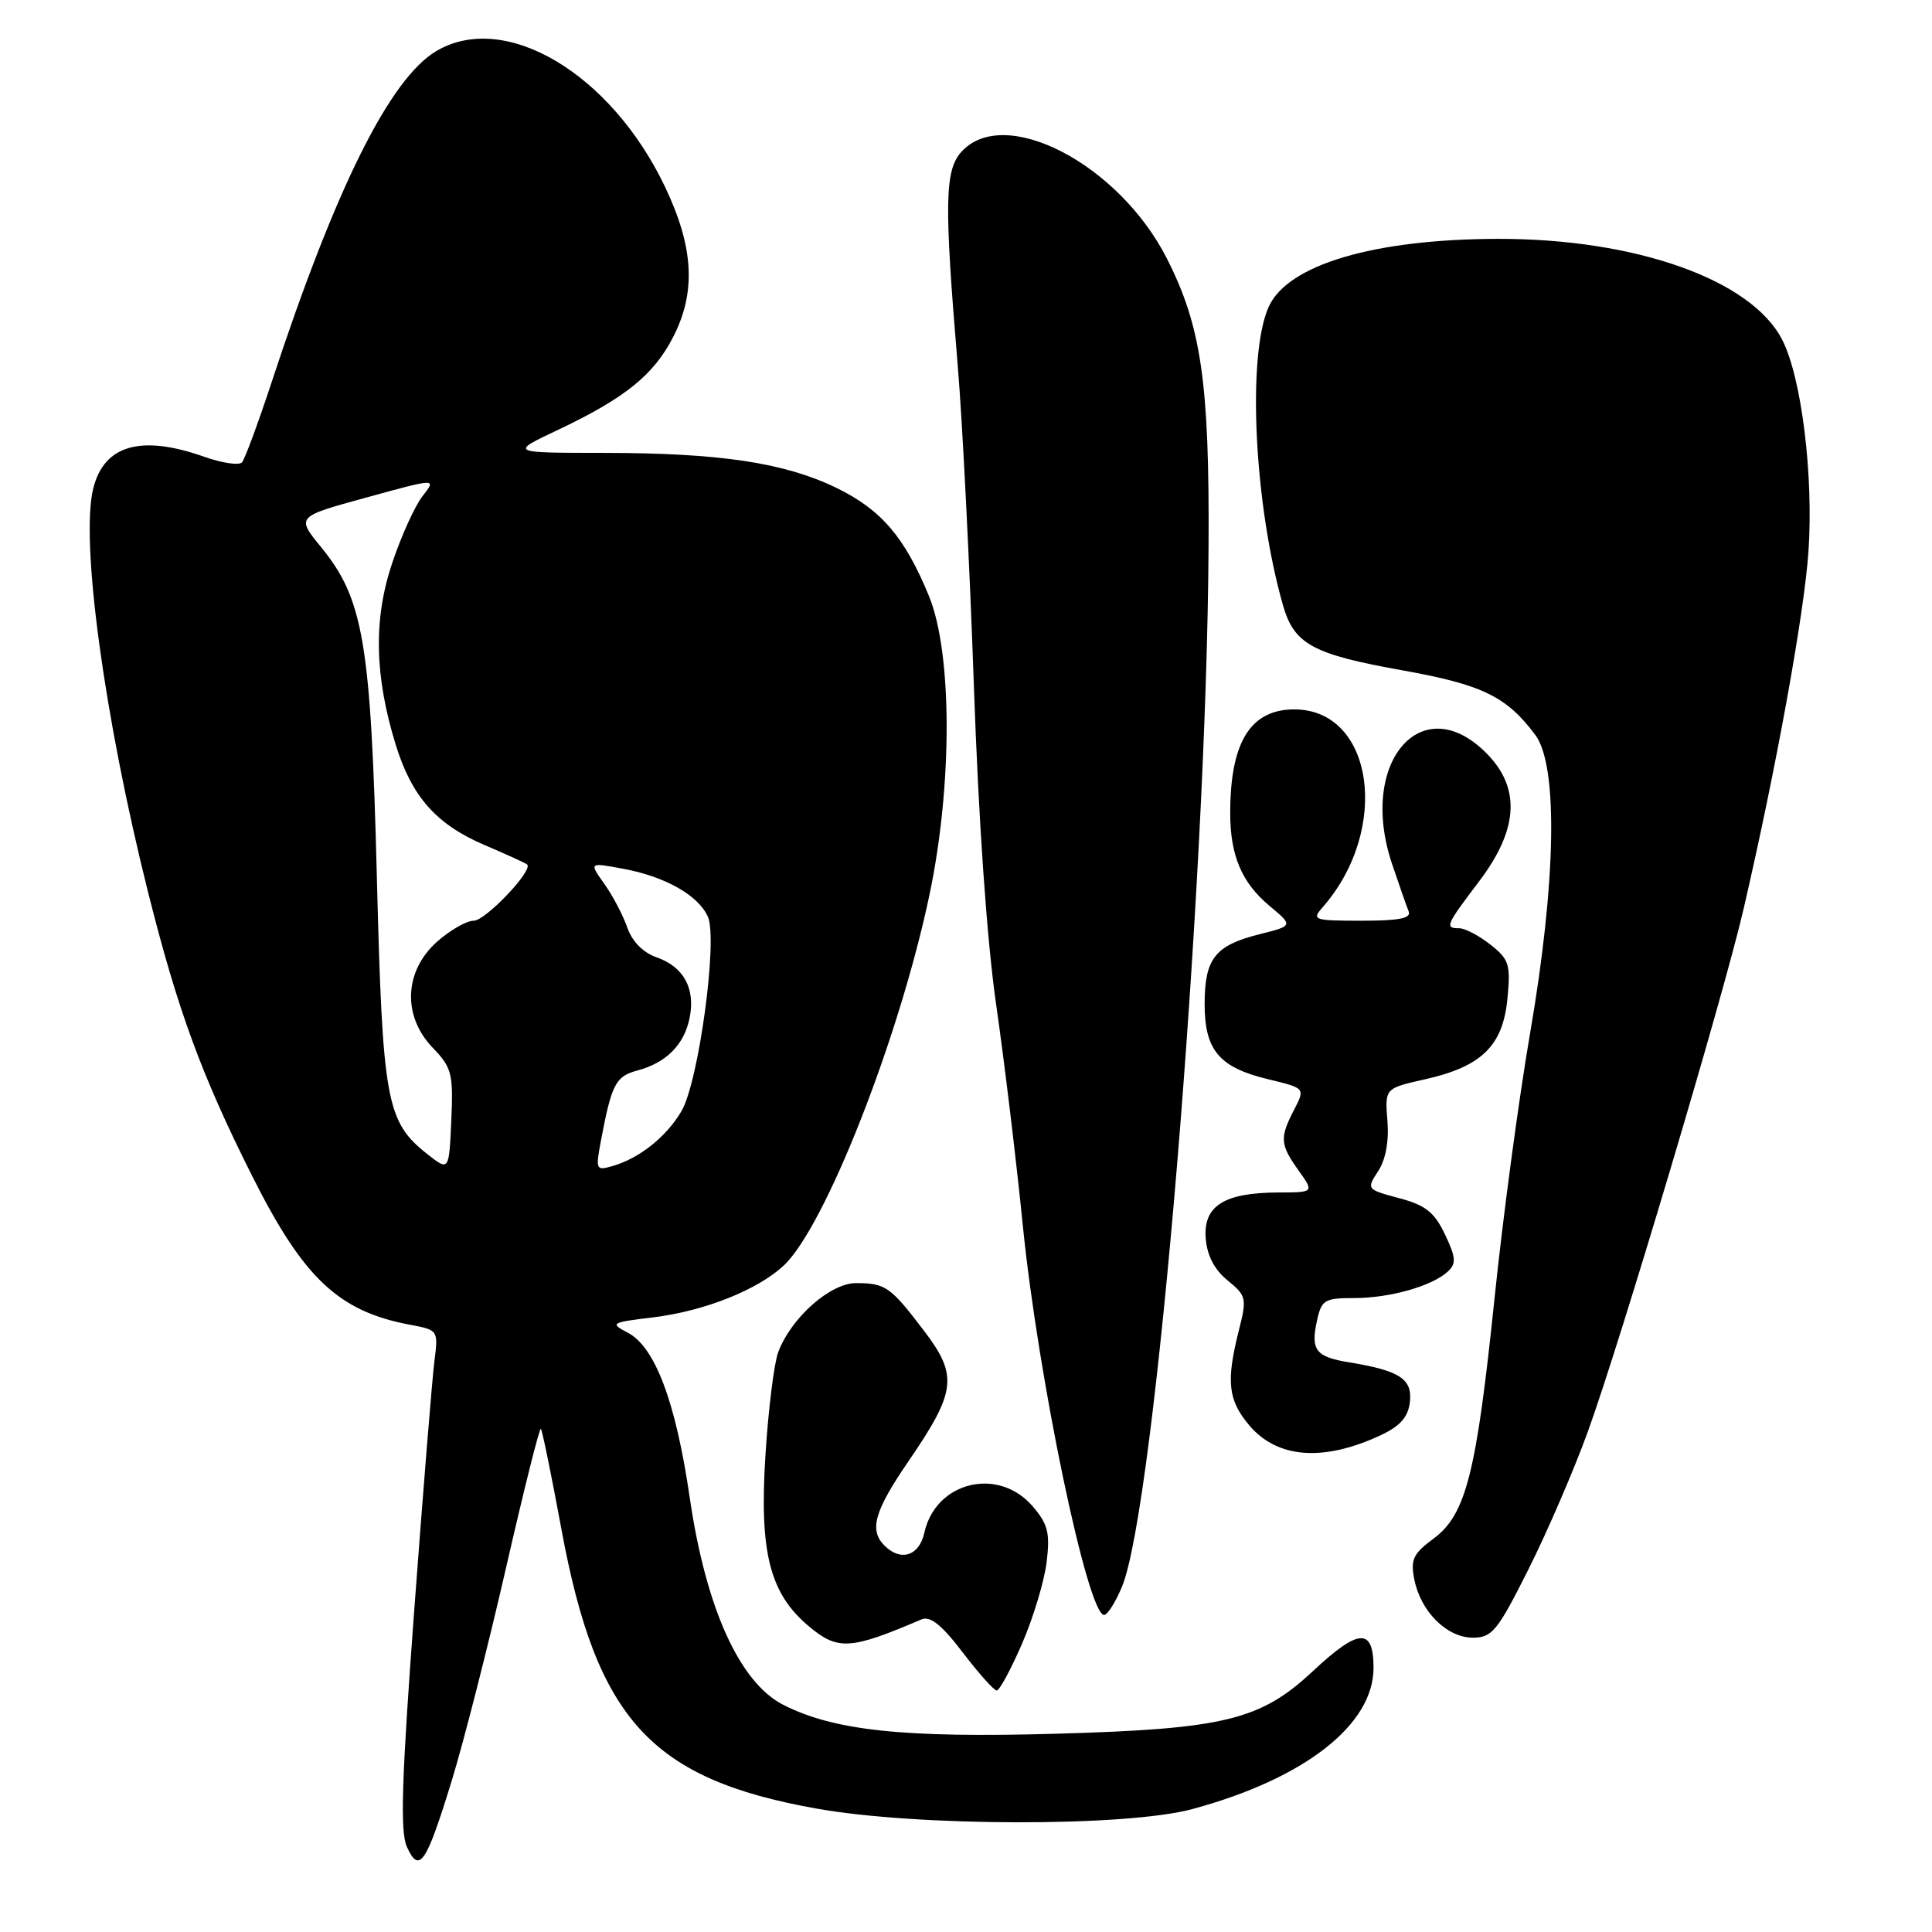 <?xml version="1.0" encoding="UTF-8" standalone="no"?>
<!DOCTYPE svg PUBLIC "-//W3C//DTD SVG 1.1//EN" "http://www.w3.org/Graphics/SVG/1.1/DTD/svg11.dtd" >
<svg xmlns="http://www.w3.org/2000/svg" xmlns:xlink="http://www.w3.org/1999/xlink" version="1.1" viewBox="0 0 256 256">
 <g >
 <path fill="currentColor"
d=" M 59.85 235.98 C 61.45 230.77 64.69 218.06 67.05 207.75 C 69.41 197.44 71.48 189.15 71.67 189.33 C 71.85 189.51 73.08 195.52 74.40 202.68 C 79.06 227.85 86.25 235.72 108.15 239.64 C 121.57 242.04 149.24 242.08 158.00 239.71 C 172.85 235.69 182.00 228.55 182.00 221.00 C 182.00 215.64 180.05 215.75 173.98 221.42 C 167.02 227.94 162.22 229.10 139.89 229.73 C 119.73 230.30 110.50 229.32 103.77 225.89 C 97.99 222.93 93.53 213.06 91.40 198.49 C 89.55 185.78 86.81 178.49 83.19 176.59 C 80.78 175.33 80.92 175.24 86.59 174.55 C 93.32 173.73 100.37 170.93 103.84 167.70 C 109.31 162.60 119.15 137.61 123.15 118.61 C 126.22 104.06 126.19 86.55 123.10 79.00 C 119.88 71.15 116.76 67.52 110.76 64.61 C 103.89 61.30 95.36 60.02 80.00 60.01 C 67.50 60.00 67.50 60.00 74.00 56.93 C 82.76 52.78 86.61 49.69 89.18 44.69 C 92.26 38.72 91.94 32.75 88.10 24.72 C 80.94 9.72 66.93 1.40 57.84 6.75 C 51.68 10.38 44.47 24.85 36.04 50.50 C 34.23 56.00 32.44 60.85 32.06 61.27 C 31.67 61.69 29.42 61.36 27.05 60.52 C 18.69 57.57 13.80 58.96 12.36 64.70 C 10.62 71.62 13.82 95.13 19.65 118.34 C 23.56 133.90 26.73 142.52 33.42 155.84 C 40.23 169.40 44.86 173.76 54.34 175.54 C 58.07 176.24 58.08 176.26 57.56 180.37 C 57.27 182.64 56.07 197.47 54.89 213.33 C 53.21 235.95 53.00 242.71 53.92 244.73 C 55.56 248.32 56.47 246.98 59.85 235.98 Z  M 135.44 217.76 C 136.93 214.33 138.39 209.46 138.69 206.95 C 139.15 203.11 138.85 201.94 136.84 199.60 C 132.27 194.29 123.97 196.32 122.48 203.10 C 121.80 206.17 119.36 206.96 117.20 204.80 C 115.14 202.74 115.85 200.23 120.40 193.59 C 126.71 184.37 126.96 182.28 122.44 176.34 C 117.99 170.49 117.34 170.03 113.45 170.02 C 110.03 170.00 104.84 174.59 103.12 179.16 C 102.57 180.62 101.80 186.80 101.42 192.89 C 100.61 205.69 101.99 211.13 107.15 215.47 C 111.01 218.72 112.66 218.62 122.10 214.58 C 123.26 214.09 124.77 215.29 127.56 218.95 C 129.68 221.73 131.71 224.00 132.07 224.00 C 132.44 224.00 133.96 221.19 135.44 217.76 Z  M 202.53 207.94 C 205.03 202.96 208.57 194.75 210.40 189.69 C 214.72 177.77 228.33 132.09 231.02 120.50 C 235.33 101.92 239.06 81.39 239.63 73.09 C 240.32 63.01 238.71 50.00 236.15 45.02 C 232.07 37.06 216.74 31.62 198.50 31.65 C 182.09 31.68 170.66 35.06 168.12 40.63 C 165.22 47.01 166.16 66.79 170.02 80.26 C 171.49 85.37 173.97 86.71 185.87 88.83 C 196.40 90.72 199.64 92.29 203.44 97.39 C 206.48 101.47 206.20 116.90 202.73 137.00 C 201.26 145.53 199.14 161.30 198.03 172.06 C 195.62 195.32 194.25 200.70 189.92 203.90 C 187.24 205.89 186.88 206.65 187.41 209.31 C 188.26 213.56 191.73 217.00 195.16 217.00 C 197.71 217.00 198.42 216.13 202.53 207.94 Z  M 148.66 210.27 C 153.07 199.72 159.88 117.97 160.14 72.50 C 160.27 50.73 159.18 43.22 154.61 34.24 C 148.24 21.71 133.08 13.84 127.40 20.11 C 125.18 22.56 125.10 26.85 126.89 48.27 C 127.53 55.84 128.49 74.96 129.04 90.77 C 129.66 108.71 130.77 124.57 131.98 133.00 C 133.05 140.43 134.66 153.70 135.54 162.50 C 137.58 182.67 144.12 213.98 146.30 213.99 C 146.74 214.00 147.80 212.32 148.66 210.27 Z  M 183.00 190.15 C 185.56 188.94 186.59 187.76 186.82 185.76 C 187.17 182.72 185.45 181.61 178.79 180.52 C 174.34 179.80 173.64 178.90 174.51 174.98 C 175.11 172.24 175.51 172.00 179.43 172.00 C 184.16 172.00 189.78 170.41 191.85 168.48 C 192.98 167.43 192.92 166.63 191.47 163.57 C 190.06 160.62 188.91 159.70 185.39 158.76 C 181.08 157.61 181.05 157.57 182.61 155.19 C 183.61 153.66 184.06 151.23 183.84 148.50 C 183.50 144.21 183.50 144.21 188.79 143.02 C 196.31 141.34 199.14 138.58 199.74 132.35 C 200.18 127.78 199.97 127.12 197.48 125.16 C 195.97 123.97 194.12 123.00 193.37 123.00 C 191.40 123.00 191.57 122.61 196.00 116.77 C 201.10 110.04 201.51 104.63 197.25 100.11 C 188.65 90.98 179.88 100.76 184.43 114.40 C 185.37 117.20 186.37 120.06 186.65 120.75 C 187.03 121.68 185.43 122.00 180.43 122.00 C 174.09 122.00 173.78 121.90 175.23 120.25 C 184.30 109.93 182.03 94.00 171.50 94.00 C 165.70 94.00 163.02 98.32 163.01 107.68 C 163.00 113.35 164.52 116.96 168.25 120.06 C 171.37 122.67 171.37 122.67 166.82 123.81 C 160.99 125.28 159.62 127.04 159.62 133.04 C 159.62 139.17 161.55 141.45 168.06 143.01 C 172.95 144.19 172.95 144.19 171.48 147.04 C 169.54 150.78 169.61 151.64 172.07 155.10 C 174.14 158.00 174.14 158.00 169.32 158.01 C 162.21 158.04 159.44 159.79 159.76 164.06 C 159.94 166.36 160.90 168.22 162.65 169.65 C 165.17 171.71 165.24 172.01 164.14 176.34 C 162.45 183.07 162.72 185.52 165.53 188.86 C 169.25 193.27 175.40 193.72 183.00 190.15 Z  M 56.63 152.93 C 51.17 148.62 50.69 145.98 49.93 116.00 C 49.14 85.14 48.16 79.36 42.54 72.49 C 39.25 68.47 39.25 68.47 48.56 65.92 C 57.86 63.36 57.86 63.36 55.99 65.74 C 54.97 67.04 53.14 71.07 51.94 74.69 C 49.47 82.10 49.63 89.58 52.44 98.70 C 54.57 105.58 57.82 109.25 64.23 111.98 C 67.13 113.22 69.66 114.37 69.85 114.55 C 70.69 115.31 64.33 122.00 62.77 122.00 C 61.81 122.00 59.62 123.26 57.89 124.80 C 53.55 128.69 53.30 134.62 57.32 138.81 C 59.88 141.48 60.07 142.24 59.80 148.45 C 59.50 155.19 59.50 155.19 56.63 152.93 Z  M 79.59 151.34 C 81.03 143.67 81.56 142.63 84.41 141.86 C 88.29 140.83 90.66 138.44 91.38 134.87 C 92.16 130.97 90.59 128.10 87.00 126.85 C 85.20 126.22 83.76 124.75 83.11 122.88 C 82.54 121.25 81.17 118.64 80.06 117.09 C 78.05 114.27 78.05 114.27 82.59 115.12 C 88.14 116.15 92.51 118.62 93.79 121.45 C 95.15 124.42 92.59 143.31 90.30 147.23 C 88.31 150.62 84.73 153.48 81.19 154.50 C 78.98 155.14 78.91 155.00 79.59 151.34 Z "/>
</g>
</svg>